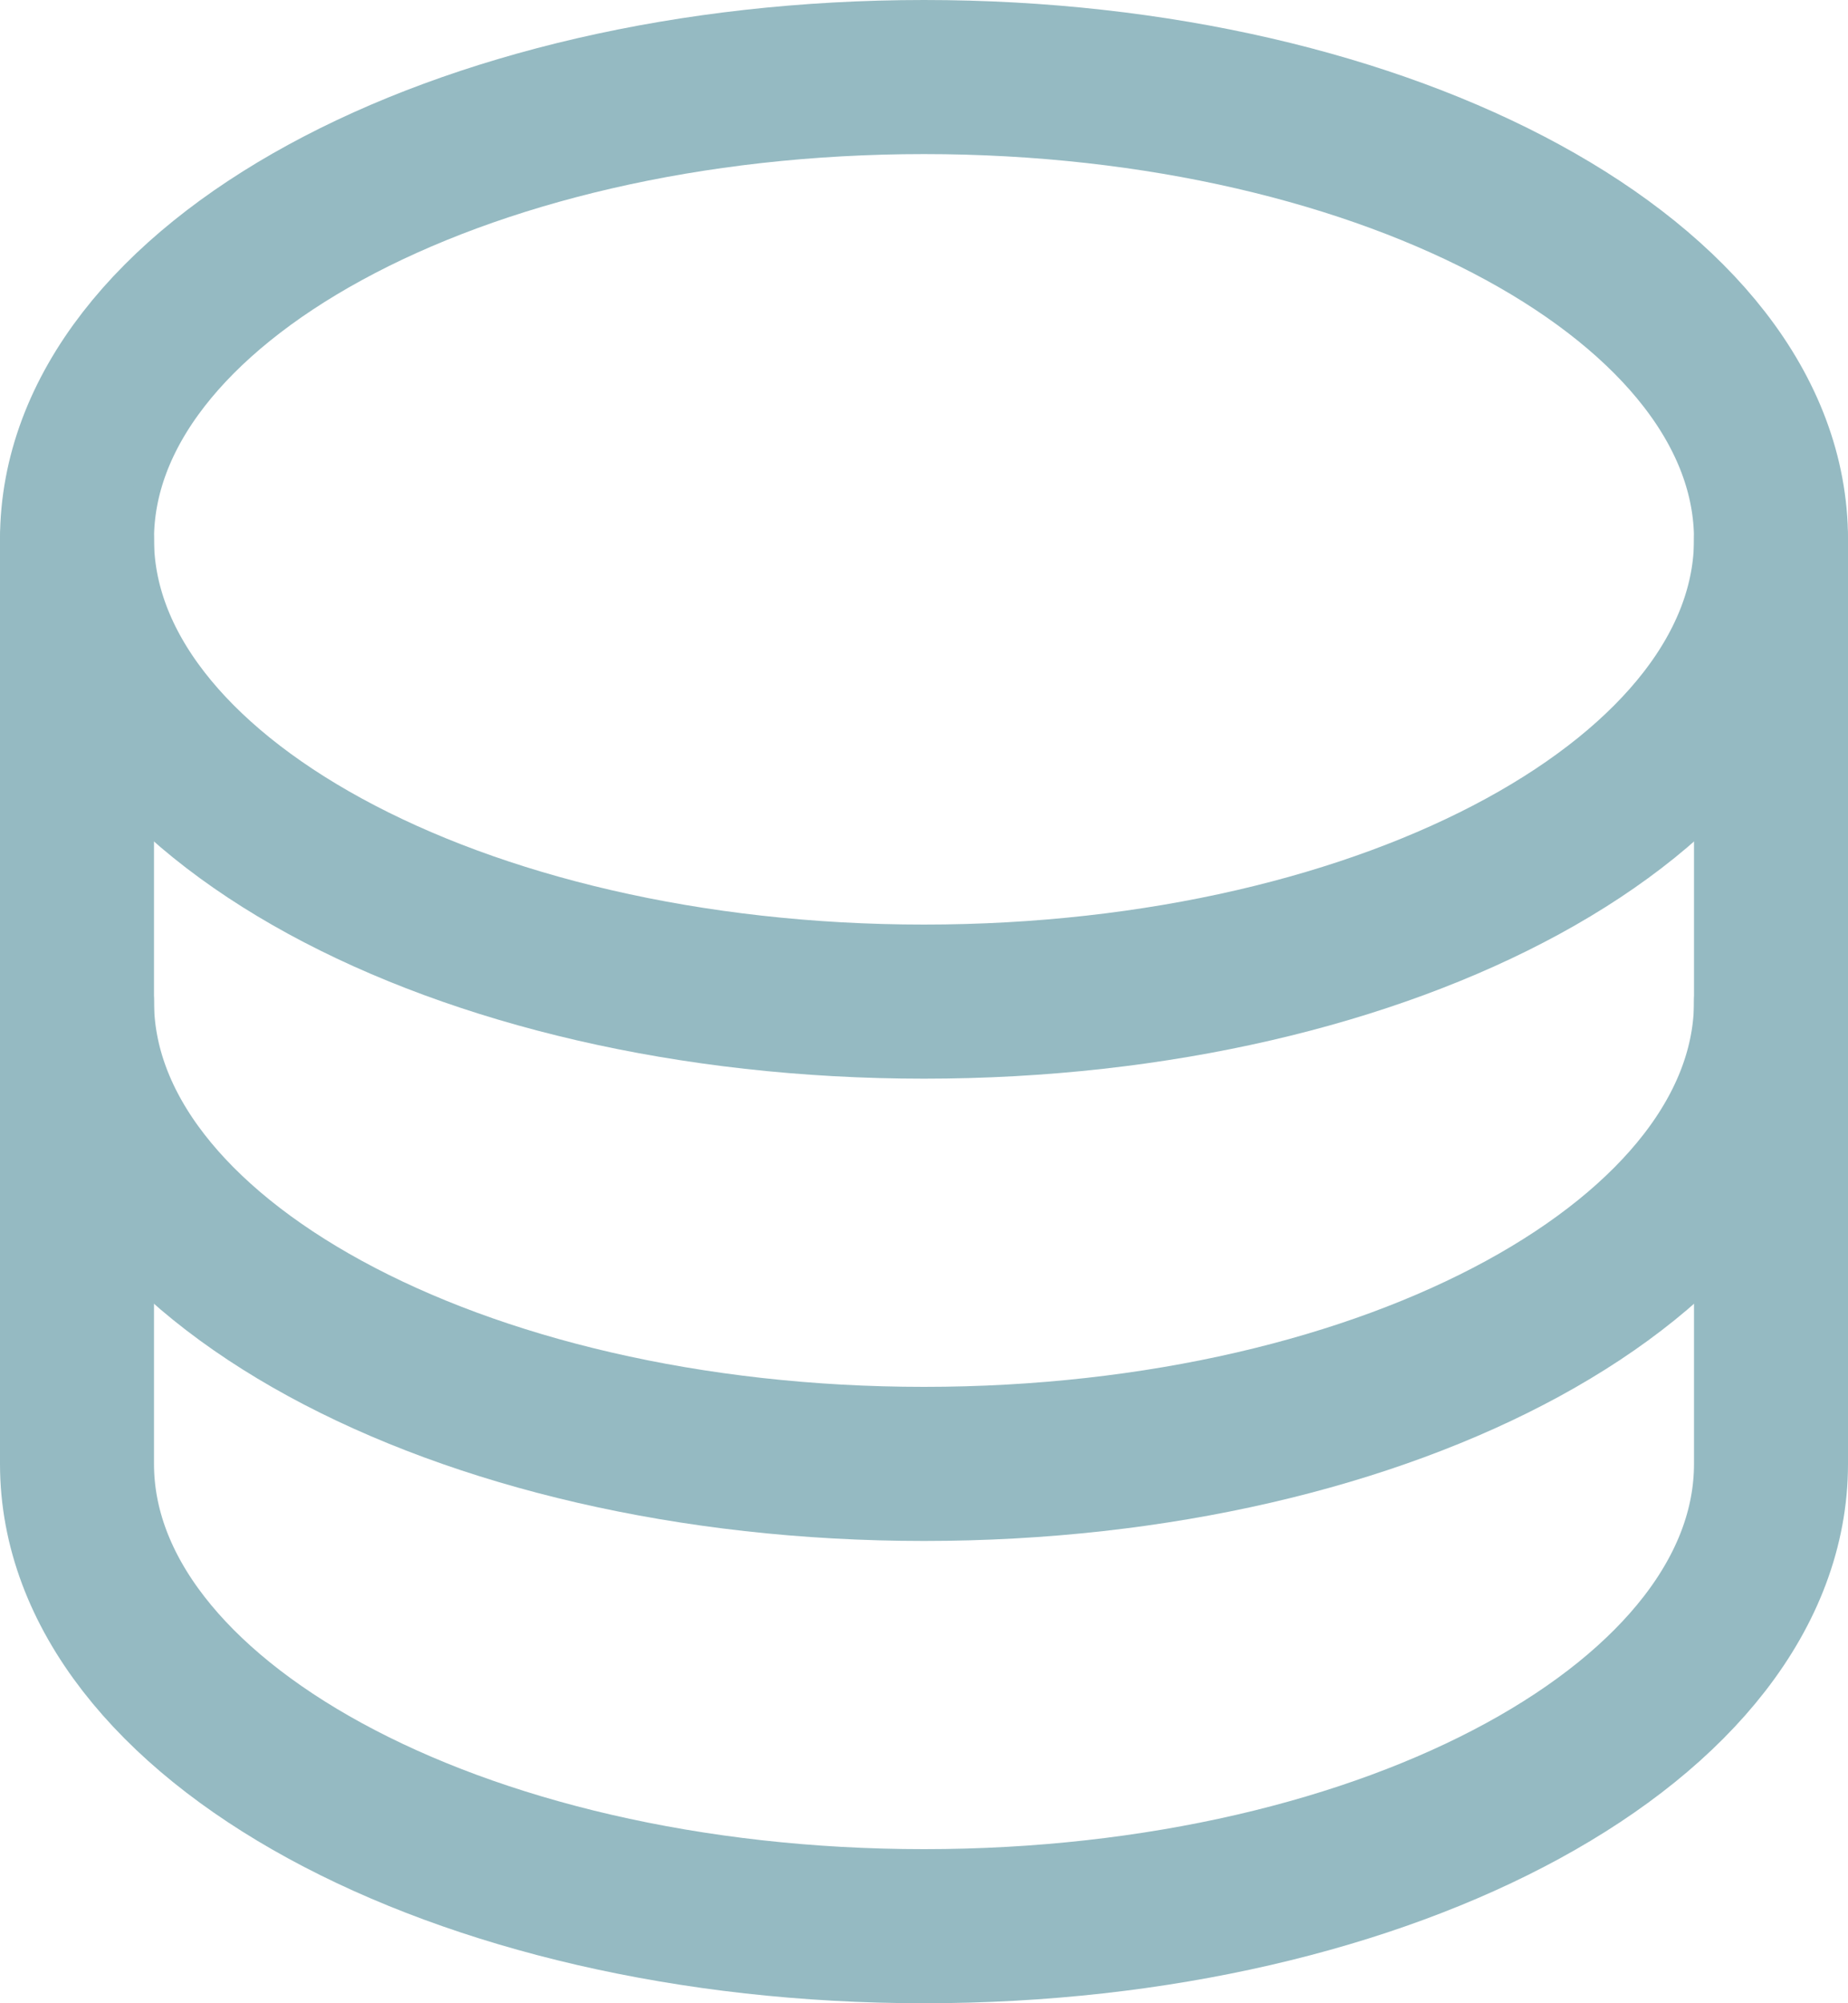 <svg width="24" height="26" viewBox="0 0 24 26" fill="none" xmlns="http://www.w3.org/2000/svg"><path d="M12 13c6.075 0 11-2.686 11-6s-4.925-6-11-6S1 3.686 1 7s4.925 6 11 6z" stroke="#95BAC2" stroke-width="2" stroke-linecap="round" stroke-linejoin="round"/><path d="M1 7v6c0 3.314 4.925 6 11 6s11-2.686 11-6V7" stroke="#95BAC2" stroke-width="2" stroke-linecap="round" stroke-linejoin="round"/><path d="M1 13v6c0 3.314 4.925 6 11 6s11-2.686 11-6v-6" stroke="#95BAC2" stroke-width="2" stroke-linecap="round" stroke-linejoin="round"/></svg>